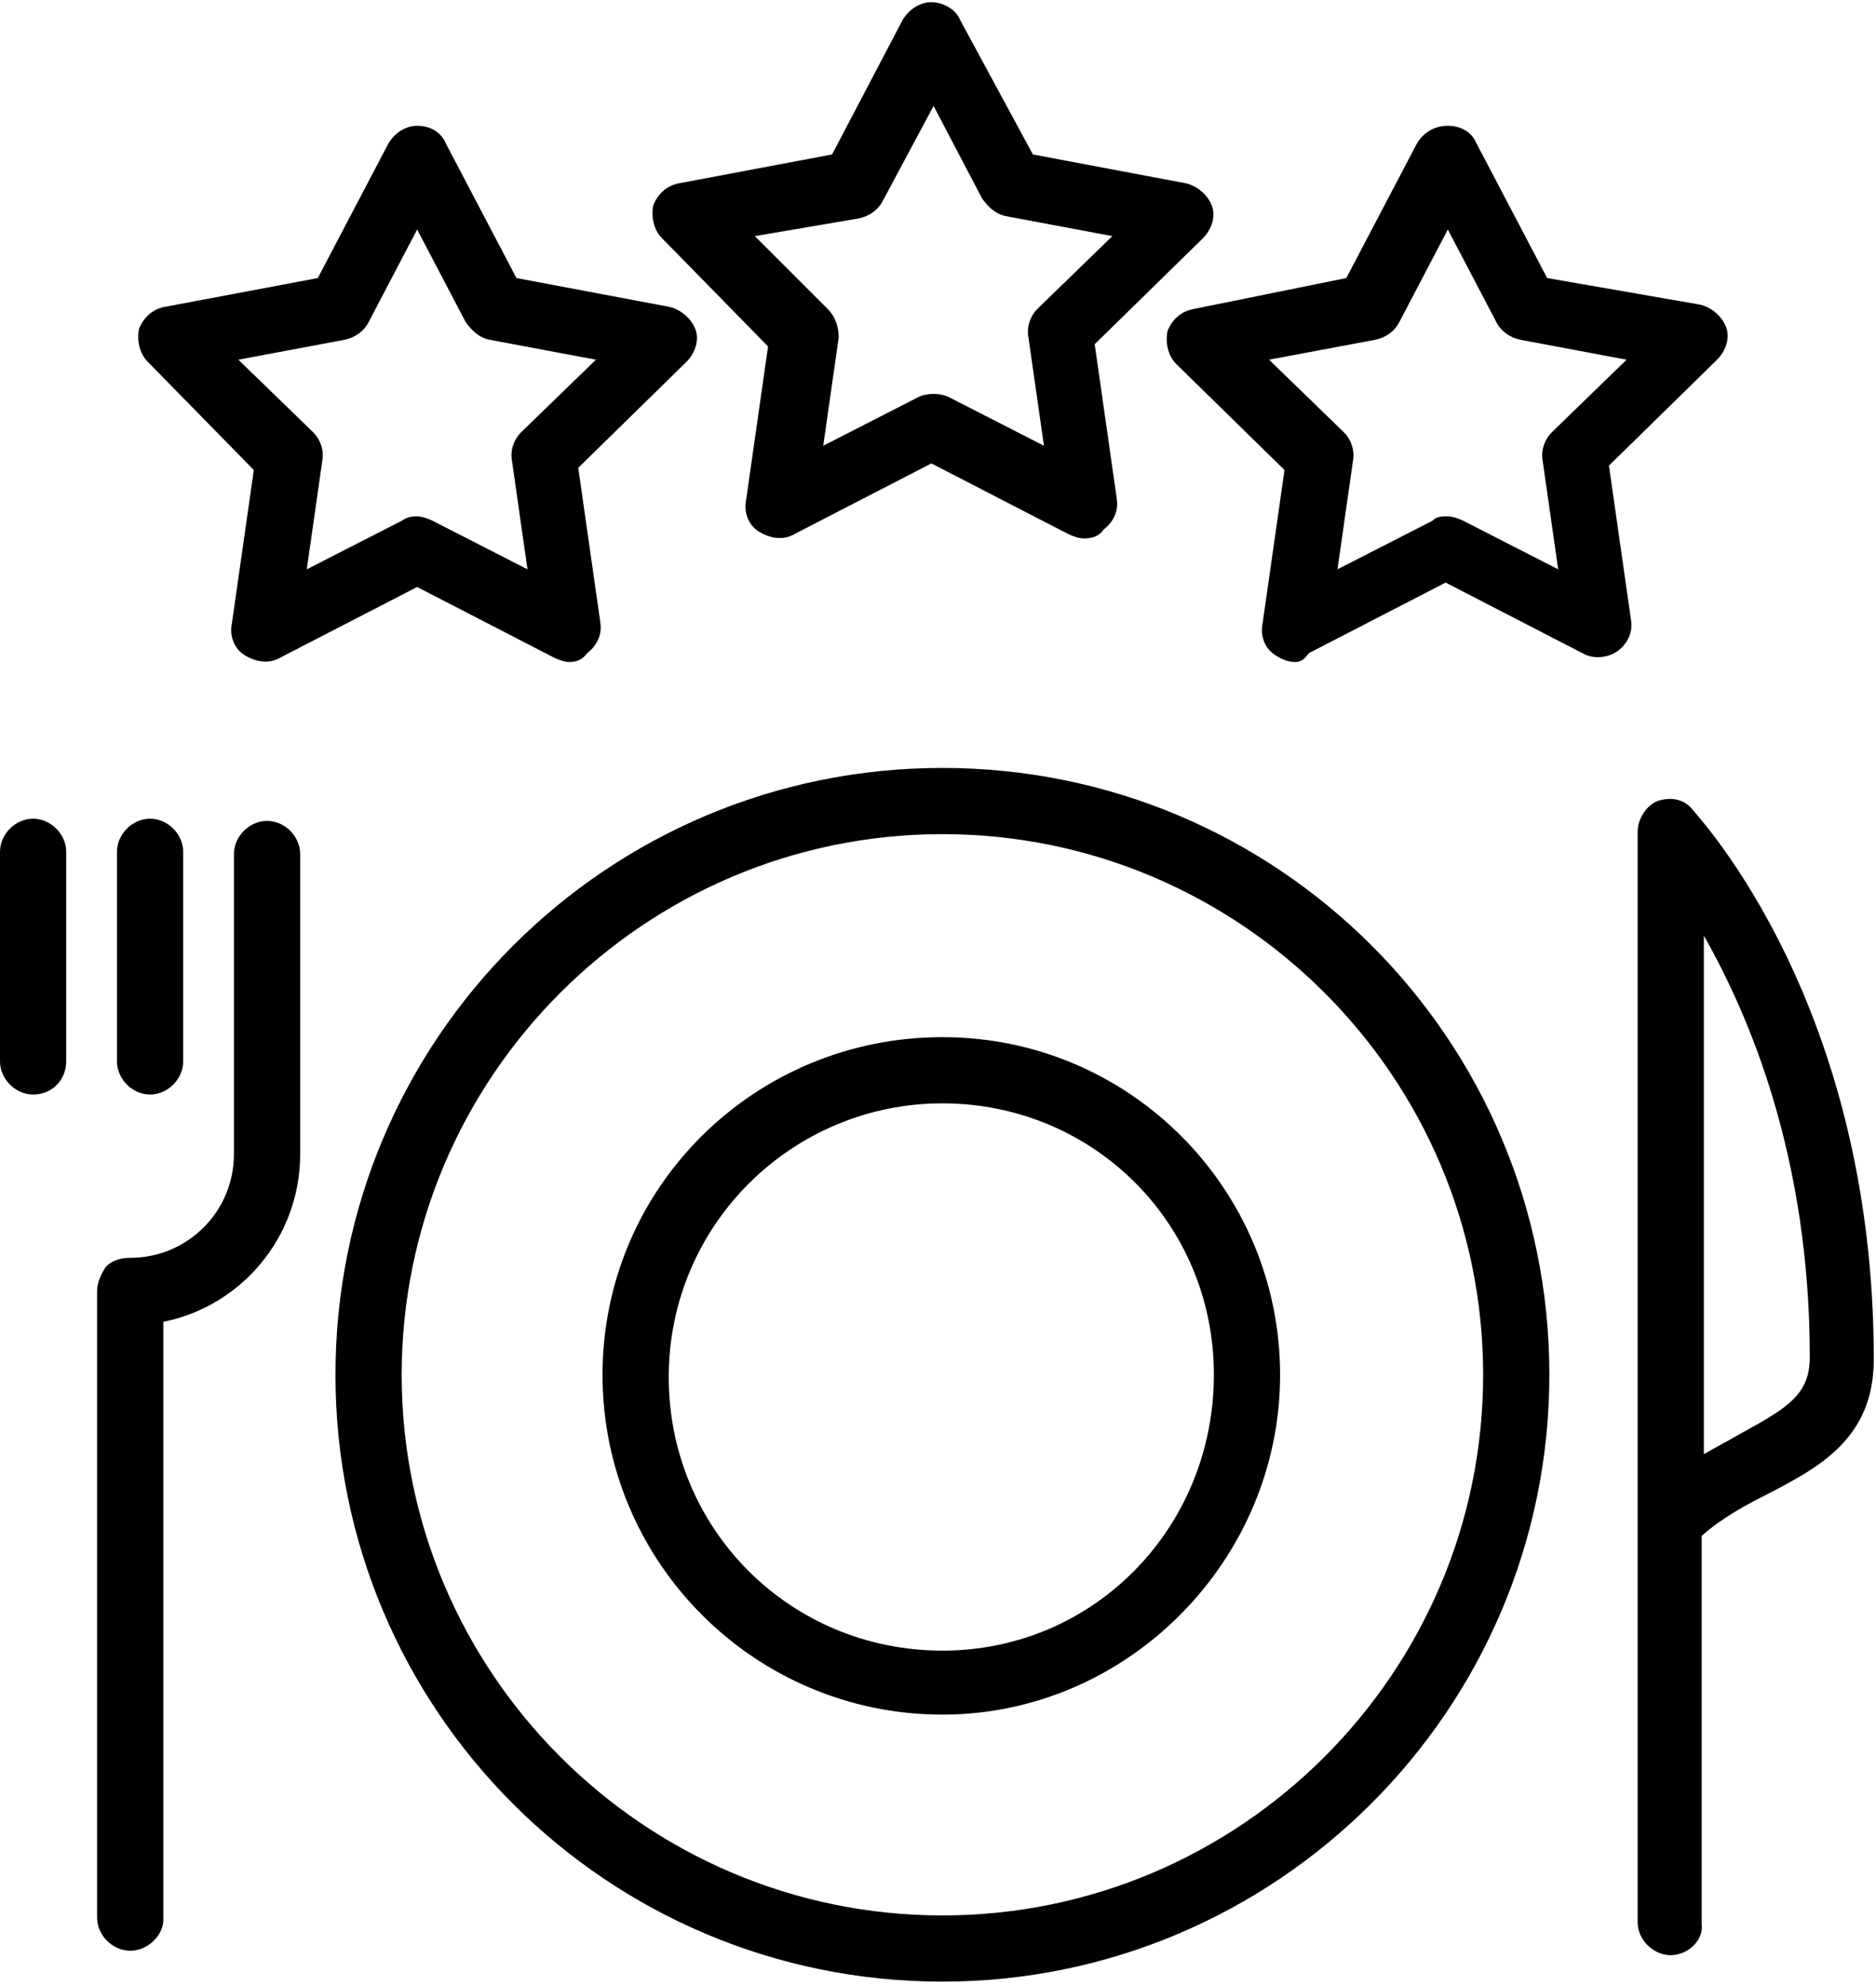 <svg xmlns="http://www.w3.org/2000/svg" xmlns:xlink="http://www.w3.org/1999/xlink" x="0px" y="0px" viewBox="0 0 85 90" style="enable-background:new 0 0 85 90;" xml:space="preserve"><g transform="translate(-140 -2513)">	<g transform="translate(140 2524)">		<g>			<g transform="translate(0 0)">				<g>					<path d="M42.7,78.8c-15.2,0-27.5-12.3-27.5-27.5s12.3-27.5,27.5-27.5c15.2,0,27.5,12.3,27.5,27.5      S57.8,78.8,42.7,78.8z M42.7,26.8c-13.5,0-24.5,11-24.5,24.5c0,13.5,11,24.5,24.5,24.5c13.5,0,24.5-11,24.5-24.5      C67.2,37.8,56.2,26.8,42.7,26.8z"></path>				</g>				<g>					<path d="M42.7,66.7c-8.5,0-15.4-6.9-15.4-15.4S34.2,36,42.7,36S58,42.9,58,51.3S51.1,66.7,42.7,66.7z M42.7,39      c-6.8,0-12.4,5.5-12.4,12.4s5.5,12.4,12.4,12.4S55,58.2,55,51.3S49.5,39,42.7,39z"></path>				</g>				<g>					<path d="M75.7,77.6c-0.8,0-1.5-0.7-1.5-1.5V58.1c0-0.1,0-0.3,0-0.4v-31c0-0.6,0.4-1.2,0.9-1.4      c0.6-0.2,1.2-0.1,1.6,0.4c0.3,0.4,8.2,8.8,8.2,24.9c0,3.6-2.5,4.9-4.8,6.1c-1,0.5-2.1,1.1-3,1.9v17.6      C77.2,76.9,76.5,77.6,75.7,77.6z M77.2,31.4v23.5c0.5-0.3,1.1-0.6,1.6-0.9c2.2-1.2,3.2-1.8,3.2-3.5      C82,41.5,79.3,35.1,77.2,31.4z"></path>				</g>				<g>					<path d="M5.9,77.4c-0.8,0-1.5-0.7-1.5-1.5V47.5c0-0.4,0.2-0.8,0.4-1.1C5.1,46.1,5.5,46,5.9,46c0,0,0,0,0,0      c2.6,0,4.7-2.1,4.7-4.7c0-0.1,0-0.2,0-0.3l0-13.3c0-0.8,0.7-1.5,1.5-1.5s1.5,0.7,1.5,1.5v13.2c0,0.1,0,0.2,0,0.4      c0,3.8-2.7,6.9-6.2,7.6v27.1C7.4,76.7,6.7,77.4,5.9,77.4z"></path>				</g>				<g>					<path d="M6.8,38.6c-0.8,0-1.5-0.7-1.5-1.5v-9.5c0-0.8,0.7-1.5,1.5-1.5s1.5,0.7,1.5,1.5v9.5      C8.3,37.9,7.6,38.6,6.8,38.6z"></path>				</g>				<g>					<path d="M1.5,38.6c-0.8,0-1.5-0.7-1.5-1.5v-9.5c0-0.8,0.7-1.5,1.5-1.5S3,26.8,3,27.6v9.5C3,37.9,2.4,38.6,1.5,38.6      z"></path>				</g>				<g>					<path d="M25.8,19c-0.2,0-0.5-0.1-0.7-0.2l-6.2-3.2l-6.2,3.2c-0.5,0.3-1.1,0.2-1.6-0.1c-0.5-0.3-0.7-0.9-0.6-1.4      l1-7L6.7,5.4C6.3,5,6.2,4.4,6.3,3.9c0.2-0.5,0.6-0.9,1.2-1l6.9-1.3l3.2-6.1c0.3-0.5,0.8-0.8,1.3-0.8l0,0c0.6,0,1.1,0.3,1.3,0.8      l3.2,6.1l6.9,1.3c0.5,0.1,1,0.5,1.2,1c0.2,0.5,0,1.1-0.4,1.5l-4.9,4.8l1,7c0.1,0.6-0.2,1.1-0.6,1.4C26.4,18.9,26.1,19,25.8,19z       M18.9,12.4c0.2,0,0.5,0.1,0.7,0.2l4.3,2.2l-0.7-4.9c-0.1-0.5,0.1-1,0.4-1.3L27,5.3l-4.8-0.9c-0.5-0.1-0.8-0.4-1.1-0.8      l-2.2-4.2l-2.2,4.2c-0.2,0.4-0.6,0.7-1.1,0.8l-4.8,0.9l3.4,3.3c0.3,0.3,0.5,0.8,0.4,1.3l-0.7,4.9l4.3-2.2      C18.5,12.4,18.7,12.4,18.9,12.4z"></path>				</g>				<g>					<path d="M49.1,13.4c-0.2,0-0.5-0.1-0.7-0.2L42.2,10L36,13.2c-0.5,0.3-1.1,0.2-1.6-0.1s-0.7-0.9-0.6-1.4l1-7L30-0.2      c-0.4-0.4-0.5-1-0.4-1.5c0.2-0.5,0.6-0.9,1.2-1L37.7-4l3.2-6.1c0.3-0.5,0.8-0.8,1.3-0.8s1.1,0.3,1.3,0.8L46.8-4l6.9,1.3      c0.5,0.1,1,0.5,1.2,1c0.2,0.5,0,1.1-0.4,1.5l-4.9,4.8l1,7c0.1,0.6-0.2,1.1-0.6,1.4C49.8,13.3,49.5,13.4,49.1,13.4z M34.2-0.3      L37.5,3C37.9,3.4,38,3.9,38,4.3l-0.7,4.9L41.6,7c0.4-0.2,1-0.2,1.4,0l4.3,2.2l-0.7-4.9c-0.1-0.5,0.1-1,0.4-1.3l3.4-3.3      l-4.8-0.9c-0.5-0.1-0.8-0.4-1.1-0.8l-2.2-4.2L40-1.9c-0.2,0.4-0.6,0.7-1.1,0.8L34.2-0.3z"></path>				</g>				<g>					<path d="M58.7,19c-0.3,0-0.6-0.1-0.9-0.3c-0.5-0.3-0.7-0.9-0.6-1.4l1-7l-4.9-4.8c-0.4-0.4-0.5-1-0.4-1.5      c0.2-0.5,0.6-0.9,1.2-1L61,1.6l3.2-6.1C64.5-5,65-5.3,65.6-5.3c0.6,0,1.1,0.3,1.3,0.8l3.2,6.1L77,2.8c0.5,0.1,1,0.5,1.2,1      s0,1.1-0.4,1.5l-4.9,4.8l1,7c0.1,0.6-0.2,1.1-0.6,1.4s-1.1,0.4-1.6,0.1l-6.2-3.2l-6.2,3.2C59.1,18.9,58.9,19,58.7,19z       M65.6,12.4c0.2,0,0.5,0.1,0.7,0.2l4.3,2.2l-0.7-4.9c-0.1-0.5,0.1-1,0.4-1.3l3.4-3.3l-4.8-0.9C68.4,4.3,68,4,67.8,3.6l-2.2-4.2      l-2.2,4.2c-0.2,0.4-0.6,0.7-1.1,0.8l-4.8,0.9l3.4,3.3c0.3,0.3,0.5,0.8,0.4,1.3l-0.7,4.9l4.3-2.2C65.1,12.4,65.3,12.4,65.6,12.4      z"></path>				</g>			</g>		</g>	</g></g></svg>